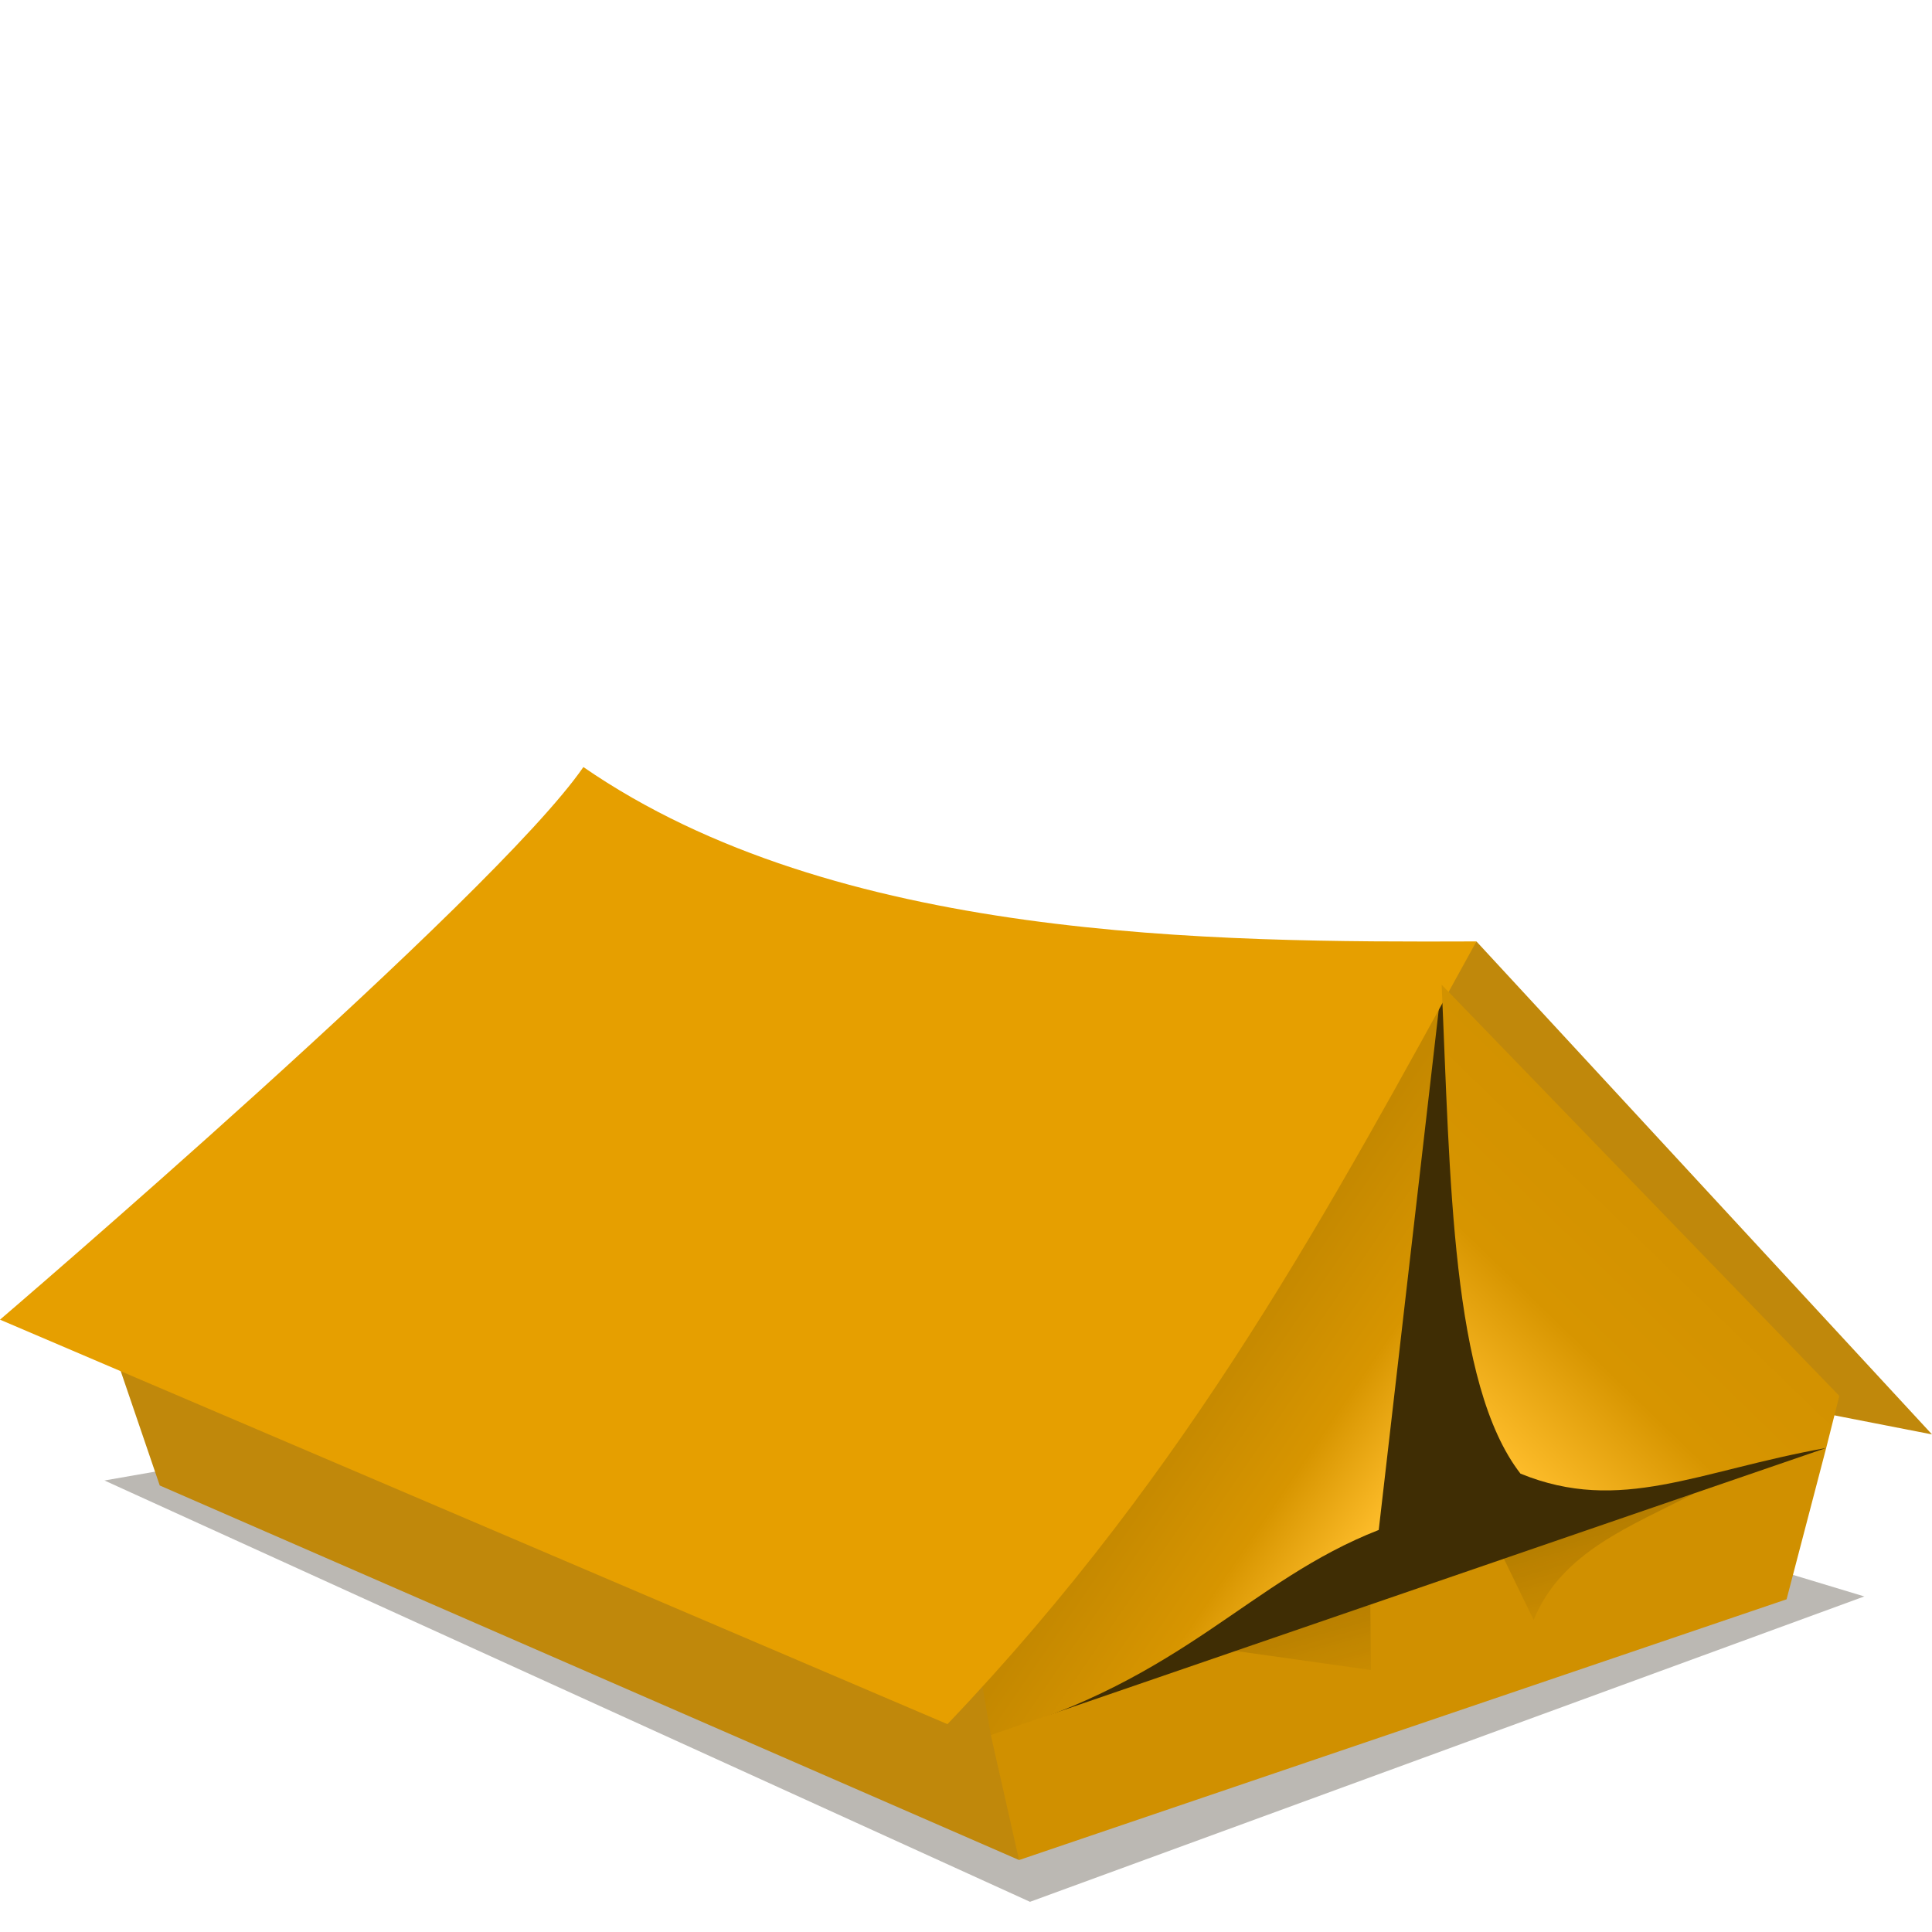 <svg xmlns="http://www.w3.org/2000/svg" xmlns:xlink="http://www.w3.org/1999/xlink" viewBox="0 0 512 512"><defs><linearGradient xlink:href="#a" id="f" x1="436.08" y1="3120.774" x2="479.456" y2="3241.689" gradientUnits="userSpaceOnUse" gradientTransform="matrix(0.426,0.028,-0.028,0.426,-897.529,-559.349)"/><linearGradient id="a"><stop offset="0" stop-color="#1f1500"/><stop offset="1" stop-color="#1f1500" stop-opacity="0"/></linearGradient><linearGradient xlink:href="#b" id="e" x1="496.264" y1="3131.384" x2="645.672" y2="2955.384" gradientUnits="userSpaceOnUse" gradientTransform="matrix(0.426,0.028,-0.028,0.426,-897.529,-559.349)"/><linearGradient id="b"><stop offset="0" stop-color="#ffbe2c"/><stop offset=".383" stop-color="#d79500"/><stop offset="1" stop-color="#d09000"/></linearGradient><linearGradient xlink:href="#c" id="d" x1="410.25" y1="3160.617" x2="285.264" y2="3086.617" gradientUnits="userSpaceOnUse" gradientTransform="matrix(0.426,0.028,-0.028,0.426,-897.529,-559.349)"/><linearGradient id="c"><stop offset="0" stop-color="#ffbe2c"/><stop offset=".445" stop-color="#d79500"/><stop offset="1" stop-color="#c48800"/></linearGradient></defs><g fill-rule="evenodd"><path d="M27.678 392.345L272.958 504l221.103-80.927-235.26-71.105z" opacity=".3" fill="#1c1300"/><path d="M382.05 260.967L262.574 459.8l123.305-18.47 98.08-57.604z" fill="#3f2d04"/><path d="M24.91 342.602l17.42 51.062L270.06 492.93l-6.312-69.317z" fill="#c0880b"/><path d="M-796.22 654.99l-16.668 144.485c-34.537 13.54-51.052 39.31-102.806 54.348l-9.59-56.236z" fill="url(#d)" transform="translate(0,-540.362) translate(1178.268,146.338)"/><path d="M391.267 249.487L512 380.134l-56.092-10.95-73.86-108.217z" fill="#c0880b"/><path d="M154.602 203.276C130.97 237.618 0 349.723 0 349.723L251.085 456.92c64.828-67.952 101.788-137.74 140.182-207.433-69.948.254-169.773-.09-236.665-46.21z" fill="#e69f00"/><path d="M-796.22 654.99c2.307 51.145 2.52 105.868 20.89 129.558 26.54 10.83 46.943-.727 81.023-6.798l3.482-13.8z" fill="url(#e)" transform="translate(0,-540.362) translate(1178.268,146.338)"/><path d="M483.96 383.726L262.576 459.8l7.487 33.13 203.4-69.1z" fill="#d09000"/><path d="M-729.23 789.75l-50.495 17.35 7.896 16.238c7.396-18.183 25.967-24.89 42.6-33.588zm-85.884 29.512l-35.737 12.28 35.9 5.054-.164-17.334z" opacity=".3" fill="url(#f)" transform="translate(0,-540.362) translate(1178.268,146.338)"/></g></svg>
